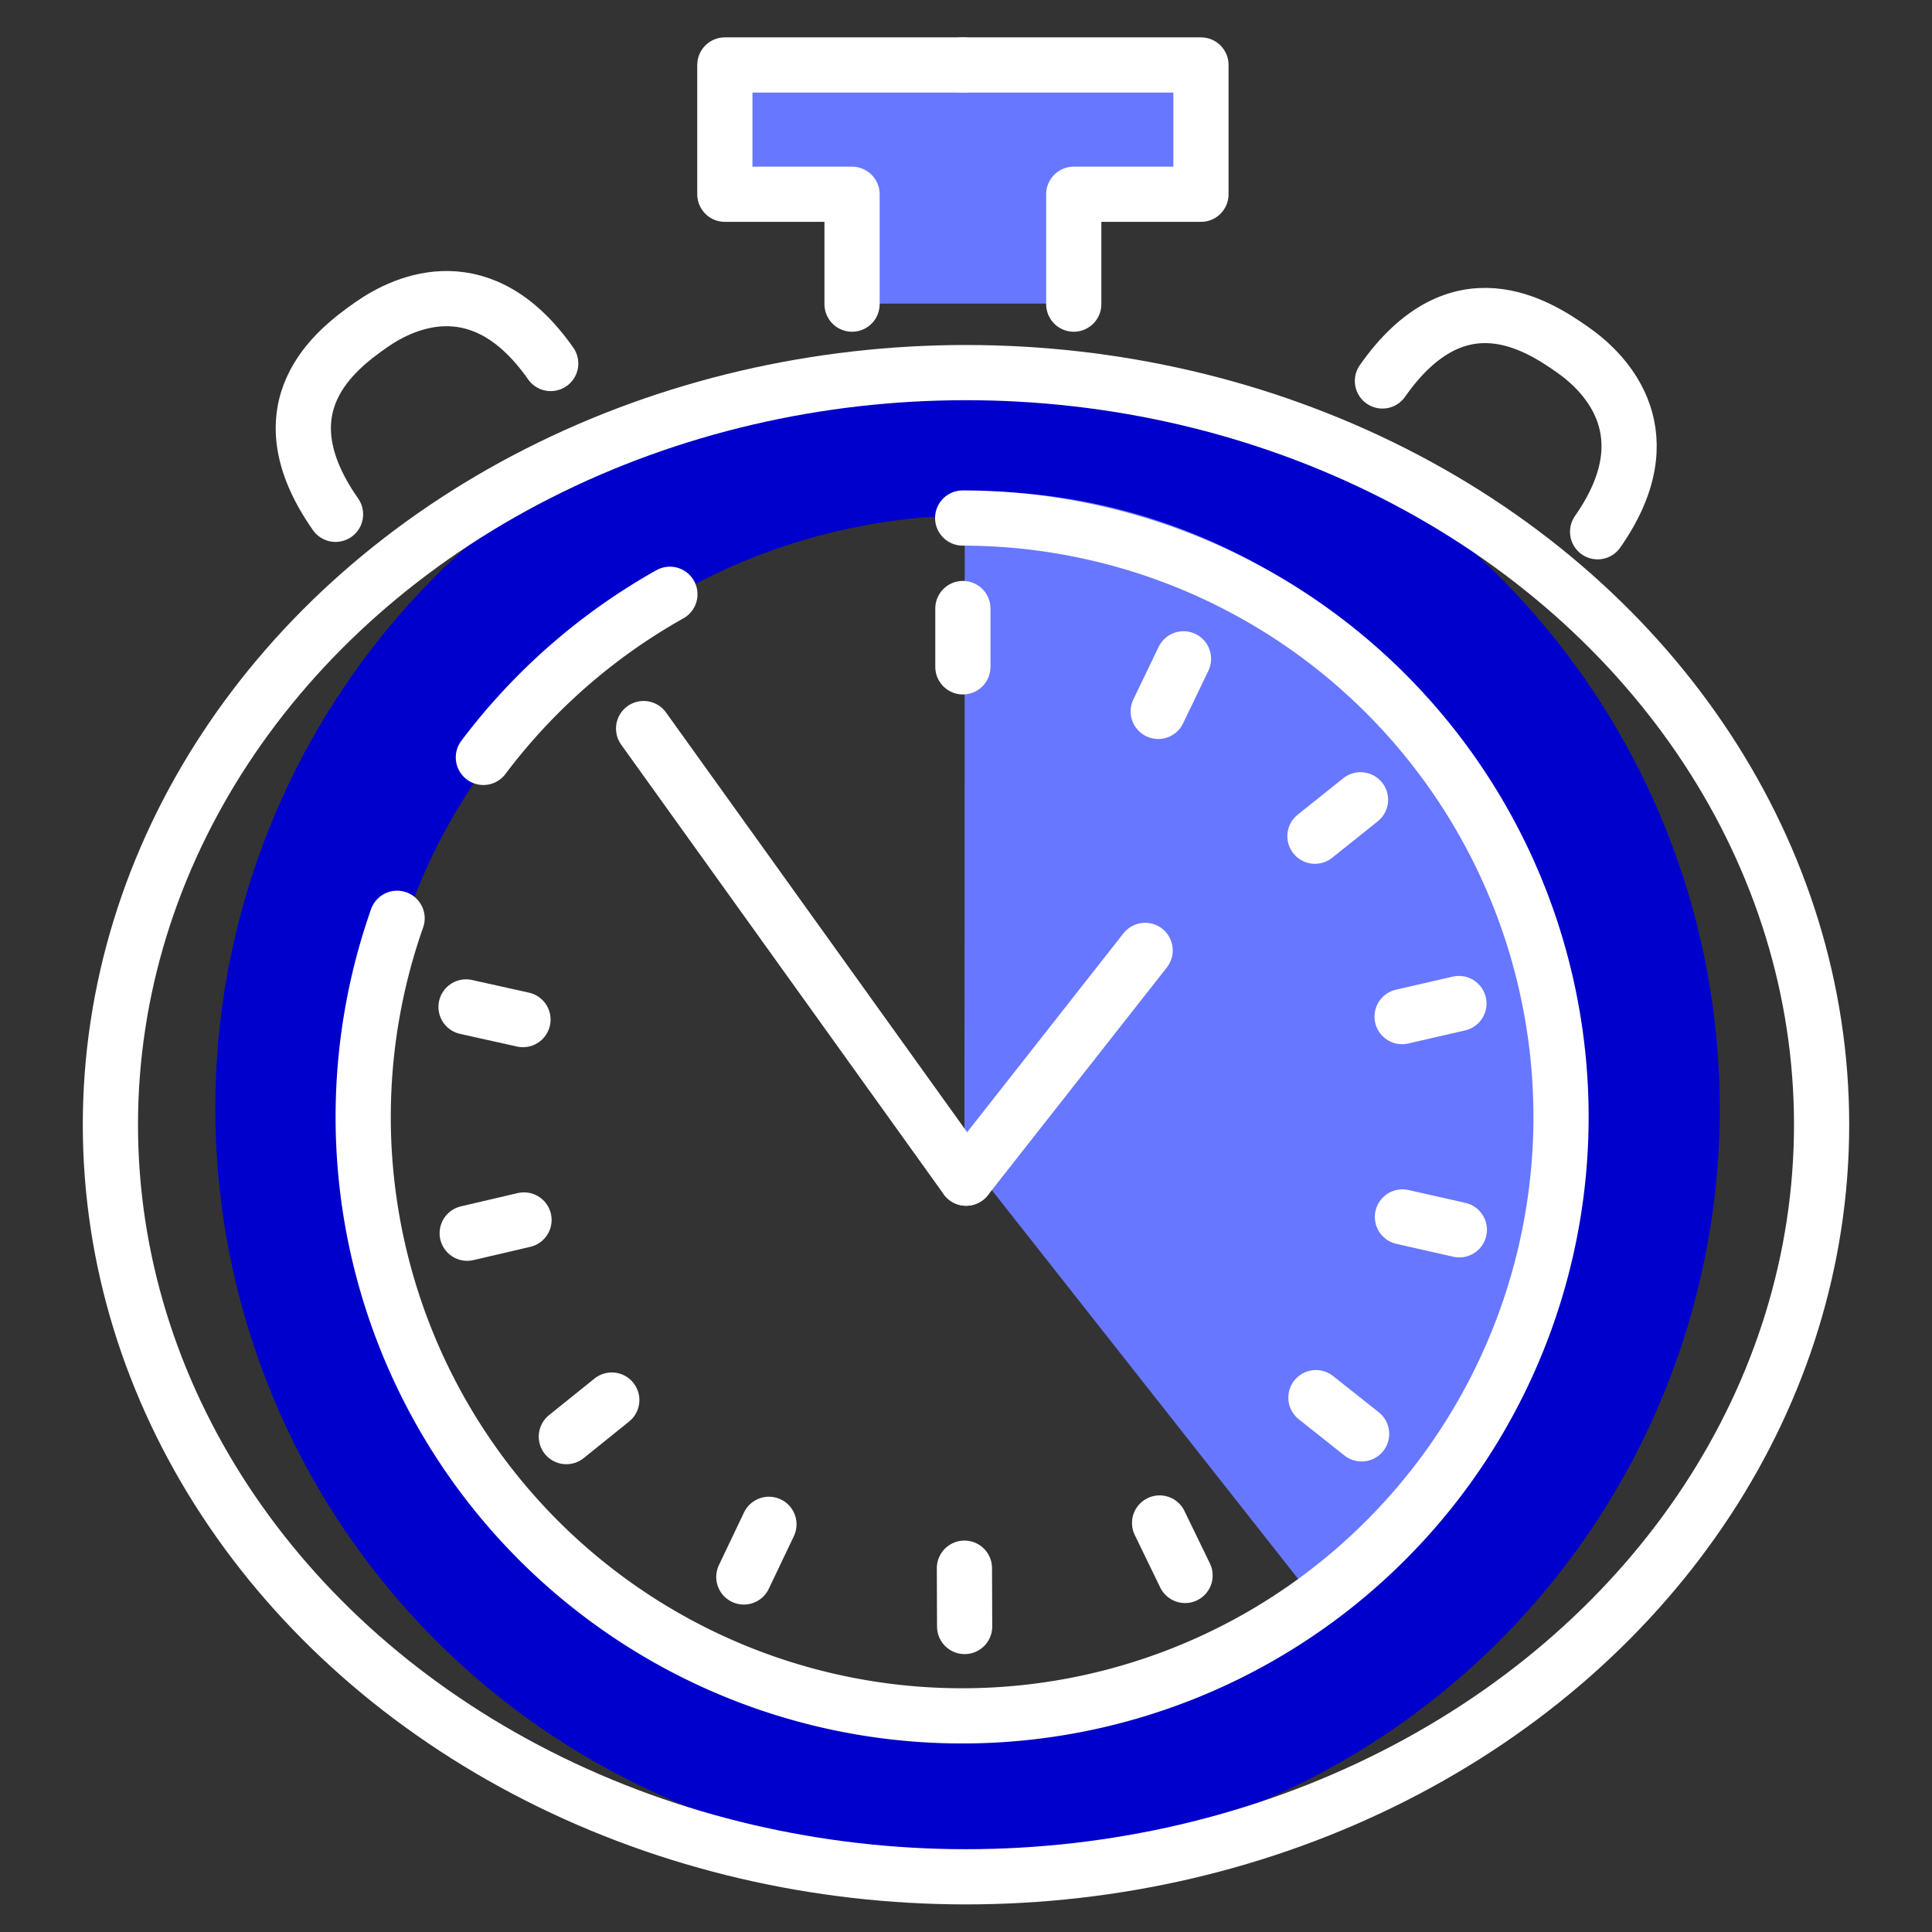 <svg xmlns="http://www.w3.org/2000/svg" xmlns:xlink="http://www.w3.org/1999/xlink" width="140" height="140" viewBox="0 0 140 140">
  <rect x="0" y="0" width="140" height="140" fill="#333333" stroke="none"/>
  <defs>
    <style>
      .cls-1 {
        clip-path: url(#clip-chronometre);
      }

      .cls-2 {
        fill: #00c;
      }

      .cls-3 {
        fill: #6877ff;
      }

      .cls-4, .cls-5 {
        fill: none;
        stroke: #fff;
        stroke-width: 4px;
      }

      .cls-4 {
        stroke-linecap: round;
        stroke-linejoin: round;
      }
    </style>
    <clipPath id="clip-chronometre">
      <rect width="140" height="140"/>
    </clipPath>
  </defs>
  <g id="chronometre" class="cls-1">
    <g id="Groupe_145" data-name="Groupe 145" transform="translate(24.267 30.407)">
      <g id="picto-x-2" transform="translate(-8.647 -4.665)">
        <path id="Soustraction_23" data-name="Soustraction 23" class="cls-2" d="M54.516,109.1A54.544,54.544,0,0,1,15.967,15.978a54.534,54.534,0,1,1,59.768,88.839A54.142,54.142,0,0,1,54.516,109.1Zm.48-97.5A43.616,43.616,0,1,0,98.612,55.221,43.665,43.665,0,0,0,55,11.605Z" transform="translate(0 0)"/>
      </g>
      <g id="picto-x-1" transform="translate(44.802 4.453)">
        <path id="Intersection_6" data-name="Intersection 6" class="cls-3" d="M0,48.1.84,0C24.467,0,43.617,19.451,43.617,43.442A43.576,43.576,0,0,1,24.163,79.865Z" transform="matrix(1, -0.017, 0.017, 1, 0, 0.761)"/>
        <g id="Groupe_159" data-name="Groupe 159" transform="translate(-67.299 -24.483)">
          <path id="Union_9" data-name="Union 9" class="cls-3" d="M-1414.293-610.081v-8h-9v-9h34v9h-9v8Z" transform="translate(1474.524 621.705)"/>
        </g>
      </g>
      <g id="picto-ligne" transform="translate(-8.179 -3.28)">
        <path id="Tracé_31" data-name="Tracé 31" class="cls-4" d="M2180.234,34.315a43.4,43.4,0,1,1-40.985,29.006" transform="translate(-2126.562 -23.904)"/>
        <path id="Tracé_32" data-name="Tracé 32" class="cls-4" d="M2143.423,50.342a43.657,43.657,0,0,1,13.514-11.82" transform="translate(-2124.483 -22.585)"/>
        <line id="Ligne_21" data-name="Ligne 21" class="cls-4" x2="23.371" y2="32.579" transform="translate(30.55 25.668)"/>
        <line id="Ligne_22" data-name="Ligne 22" class="cls-4" x1="12.972" y2="16.504" transform="translate(53.921 41.743)"/>
        <g id="Groupe_7" data-name="Groupe 7" transform="translate(17.683 16.969)">
          <line id="Ligne_23" data-name="Ligne 23" class="cls-4" y2="4.227" transform="translate(36.003)"/>
          <line id="Ligne_24" data-name="Ligne 24" class="cls-4" x1="1.832" y2="3.809" transform="translate(50.158 3.645)"/>
          <line id="Ligne_25" data-name="Ligne 25" class="cls-4" x1="3.302" y2="2.639" transform="translate(61.515 13.859)"/>
          <line id="Ligne_26" data-name="Ligne 26" class="cls-4" x1="4.119" y2="0.947" transform="translate(67.83 28.623)"/>
          <line id="Ligne_27" data-name="Ligne 27" class="cls-4" x1="4.123" y1="0.932" transform="translate(67.855 44.088)"/>
          <line id="Ligne_28" data-name="Ligne 28" class="cls-4" x1="3.311" y1="2.627" transform="translate(61.585 57.182)"/>
          <line id="Ligne_29" data-name="Ligne 29" class="cls-4" x1="1.845" y1="3.803" transform="translate(50.258 66.265)"/>
          <line id="Ligne_30" data-name="Ligne 30" class="cls-4" x1="0.015" y1="4.227" transform="translate(36.115 69.54)"/>
          <line id="Ligne_31" data-name="Ligne 31" class="cls-4" y1="3.815" x2="1.819" transform="translate(20.13 66.362)"/>
          <line id="Ligne_32" data-name="Ligne 32" class="cls-4" y1="2.65" x2="3.293" transform="translate(7.268 57.357)"/>
          <line id="Ligne_33" data-name="Ligne 33" class="cls-4" y1="0.961" x2="4.116" transform="translate(0.084 44.307)"/>
          <line id="Ligne_34" data-name="Ligne 34" class="cls-4" x2="4.126" y2="0.918" transform="translate(0 28.87)"/>
        </g>
        <ellipse id="Ellipse_134" data-name="Ellipse 134" class="cls-5" cx="62" cy="54.5" rx="62" ry="54.5" transform="translate(-8.088 -0.127)"/>
        <g id="Groupe_158" data-name="Groupe 158" transform="translate(-14.318 -16.75)">
          <path id="Tracé_298" data-name="Tracé 298" class="cls-4" d="M1481.973,628.662V620.7h-9.218v-9.369h17.275" transform="translate(-1422 -617)"/>
          <path id="Tracé_299" data-name="Tracé 299" class="cls-4" d="M1480.812,628.662V620.7h9.218v-9.369h-17.275" transform="translate(-1404.774 -617)"/>
        </g>
        <path id="Tracé_300" data-name="Tracé 300" class="cls-4" d="M1482.749,634.416c0-9.527,6.9-9.762,9.995-9.762s9.043,1.19,9.043,9.762" transform="matrix(0.819, -0.574, 0.574, 0.819, -1570.3, 341.653)"/>
        <path id="Tracé_301" data-name="Tracé 301" class="cls-4" d="M1482.749,634.416c0-9.527,6.9-9.762,9.995-9.762s9.043,1.19,9.043,9.762" transform="matrix(0.819, 0.574, -0.574, 0.819, -766.128, -1370.206)"/>
      </g>
    </g>
  </g>
</svg>
